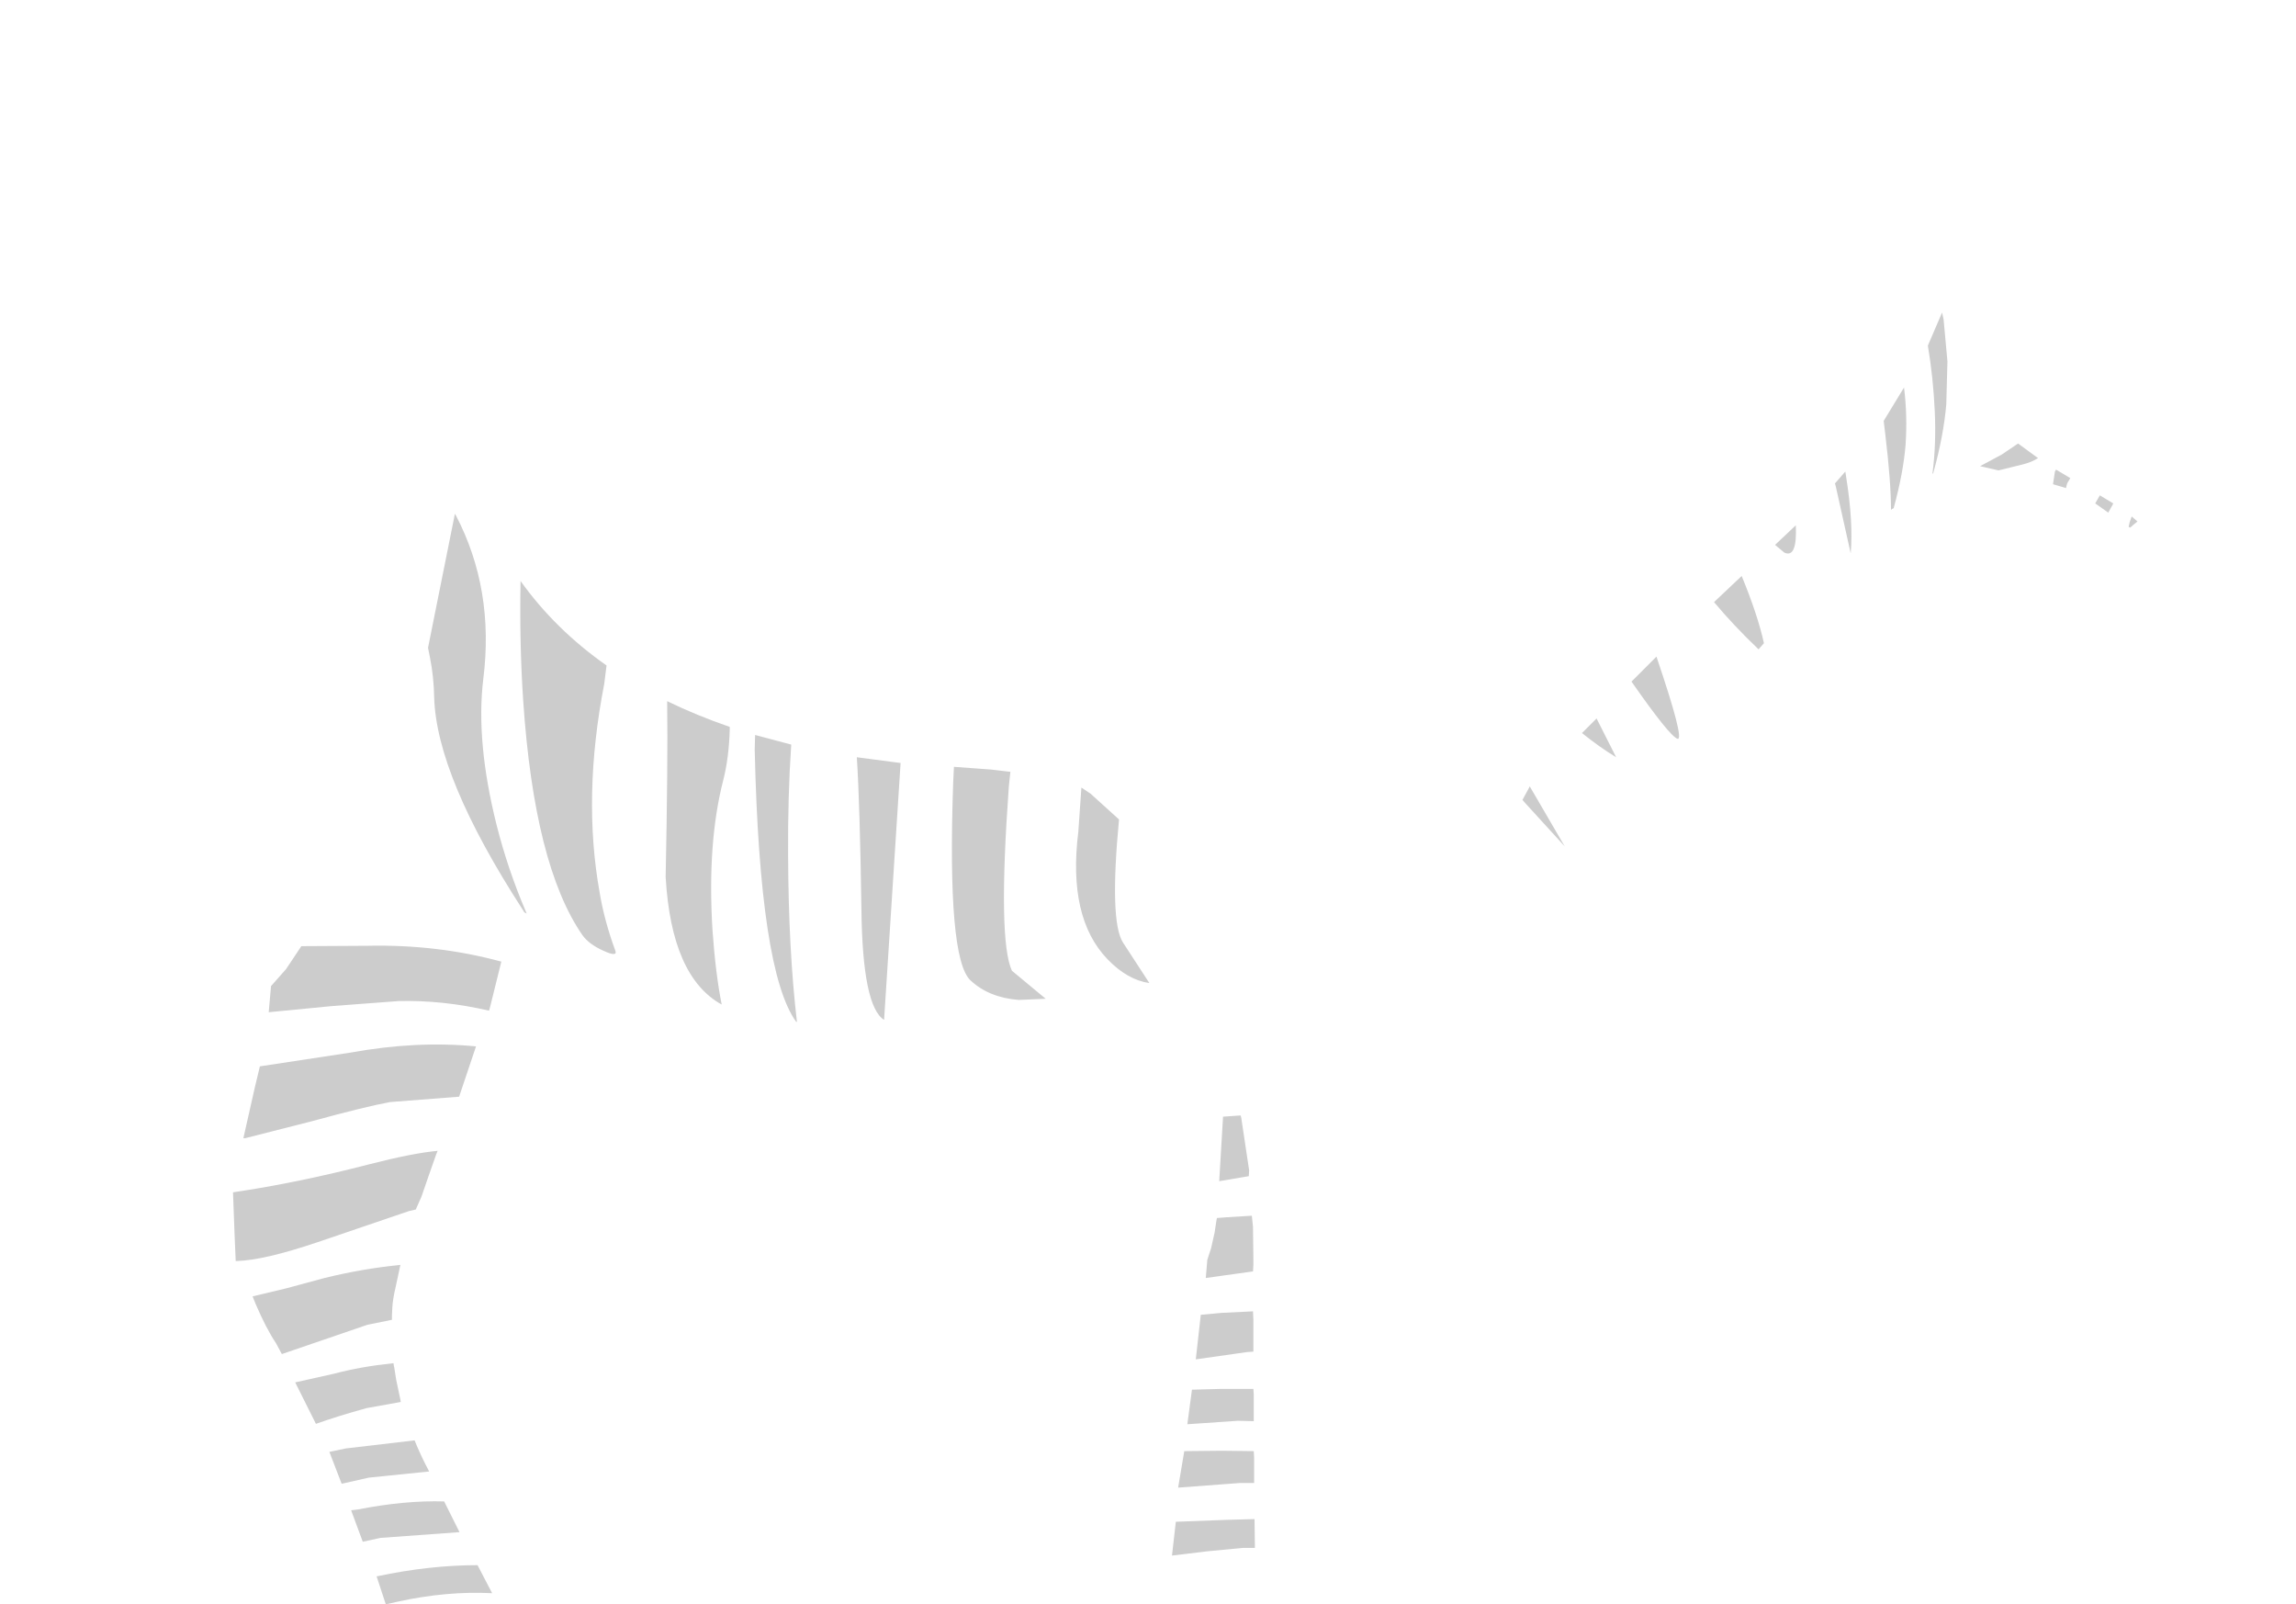 <?xml version="1.0" encoding="UTF-8" standalone="no"?>
<svg xmlns:xlink="http://www.w3.org/1999/xlink" height="208.9px" width="299.05px" xmlns="http://www.w3.org/2000/svg">
  <g transform="matrix(1.0, 0.0, 0.0, 1.0, 0.0, 0.0)">
    <path d="M251.1 45.0 L251.0 44.6 Q250.3 40.85 249.2 37.35 246.15 27.6 249.3 17.25 L251.4 16.0 252.0 16.7 Q250.9 23.05 250.75 25.05 250.25 31.75 251.9 36.7 L252.95 40.65 252.95 40.7 251.1 45.0 M246.1 7.6 Q246.7 9.05 248.55 16.65 247.05 17.9 245.5 18.4 242.45 19.4 242.45 15.8 242.45 12.8 239.95 8.25 237.8 4.25 236.05 2.85 L238.65 2.45 239.05 2.4 239.1 2.4 236.45 2.15 239.05 0.6 240.4 0.0 240.45 0.05 Q243.55 1.6 246.1 7.6 M278.4 16.6 Q276.25 17.65 274.6 20.35 273.25 22.6 272.6 25.3 L271.3 30.3 Q270.35 34.1 270.6 34.9 266.05 21.35 278.4 16.6 M268.45 14.45 Q270.2 9.2 275.35 12.6 271.5 13.8 269.6 16.6 268.2 18.65 267.0 23.25 267.55 17.25 268.45 14.45 M262.85 57.75 L263.2 57.35 265.8 54.2 Q270.6 47.55 270.9 39.4 L271.3 42.4 Q271.5 45.95 271.0 49.25 269.9 55.75 265.95 59.25 L265.45 59.65 262.85 57.75 M283.05 26.9 L279.7 27.55 Q278.4 28.1 276.0 30.25 273.4 32.55 273.4 33.65 273.3 28.8 277.75 26.45 281.85 24.25 286.4 25.8 285.2 26.65 283.05 26.9 M260.2 36.5 Q259.05 40.0 256.95 41.95 259.1 35.85 258.75 28.0 L257.9 21.35 Q262.55 29.35 260.2 36.5 M245.35 54.8 Q244.15 45.9 241.65 38.6 238.65 29.95 239.55 21.15 L239.75 21.15 243.45 20.4 Q242.8 34.1 246.1 42.85 247.5 46.45 248.0 50.45 L245.35 54.8 M267.8 61.15 L267.8 61.1 268.0 60.65 Q270.35 55.5 275.8 51.4 281.6 47.15 286.85 47.0 291.2 46.9 295.5 50.25 297.7 52.0 298.95 53.7 L287.45 49.15 Q284.8 48.3 278.4 53.75 L271.0 59.95 Q270.35 60.15 269.8 61.9 L269.65 62.25 267.8 61.15 M266.1 23.85 Q269.8 35.55 264.2 45.6 262.45 48.75 259.9 51.35 L257.8 53.3 258.0 53.0 Q263.7 44.15 265.45 33.2 L266.1 23.85 M277.65 67.25 L278.0 66.55 Q278.65 65.35 279.8 64.1 280.9 63.0 281.9 62.35 286.2 60.8 292.95 63.35 296.3 64.6 298.8 66.15 290.95 62.65 284.0 64.8 281.35 65.7 279.3 67.2 L278.4 67.9 277.65 67.25 M275.25 65.55 L273.5 64.5 273.5 64.45 Q276.05 58.6 281.2 55.85 284.55 54.05 292.1 56.35 295.9 57.55 299.05 59.05 296.95 58.1 289.5 58.2 L282.35 58.5 Q278.3 59.95 275.25 65.55 M279.9 70.65 L280.05 70.55 Q283.05 67.45 288.9 67.75 292.85 67.9 297.55 69.5 290.45 67.35 281.3 71.9 L281.2 71.95 279.85 70.7 279.9 70.65 M226.2 8.05 L224.55 8.15 223.8 7.6 224.4 7.45 224.95 7.35 225.2 7.25 Q228.45 6.35 229.55 5.75 232.2 7.85 234.35 14.3 L235.95 20.3 Q234.45 21.55 232.95 22.05 229.9 23.05 229.9 19.4 229.9 16.7 228.1 13.15 226.5 9.9 224.8 8.45 L226.2 8.05 M296.9 74.85 L286.25 77.85 284.3 75.35 Q286.55 74.5 291.95 74.55 L296.9 74.85 M239.0 62.95 L238.6 61.45 Q235.75 51.2 232.7 47.05 228.95 41.95 228.45 23.35 L228.45 23.3 228.75 23.3 231.5 22.75 232.6 22.5 232.7 22.5 Q232.05 29.3 234.0 36.2 237.65 48.5 239.15 55.3 L240.35 61.4 239.0 62.95 M220.0 11.75 L220.05 11.8 Q222.6 15.6 224.4 22.6 222.85 23.8 221.35 24.3 218.25 25.3 218.25 21.7 218.25 19.25 216.75 16.6 215.55 14.35 213.75 12.7 L213.8 12.7 214.25 12.6 218.05 12.05 220.0 11.75 M206.05 95.45 L206.0 95.4 Q203.85 93.6 201.6 91.25 192.15 81.55 189.0 69.5 185.2 54.25 185.75 32.95 L194.45 30.65 Q194.15 27.0 190.4 23.1 L196.0 21.4 Q197.55 23.55 199.85 29.45 L207.0 27.85 207.05 27.85 Q206.75 27.15 206.75 26.0 206.75 21.95 202.45 17.8 L203.15 17.6 203.6 17.4 204.0 17.2 207.7 15.6 Q209.85 18.1 211.55 22.75 L212.75 26.6 207.05 27.85 207.15 27.85 Q207.35 58.25 209.45 66.15 210.2 68.8 215.5 84.75 L215.7 85.35 215.75 85.5 212.5 88.75 212.4 88.65 209.75 84.85 Q202.05 73.65 200.35 69.1 199.1 65.7 198.5 51.1 198.1 41.6 198.05 29.9 L194.55 30.65 194.6 30.65 Q194.55 44.0 195.7 55.55 197.45 72.95 201.8 81.5 L207.95 93.55 206.05 95.45 M223.25 78.4 L223.1 78.25 Q217.85 72.05 215.45 66.0 213.45 61.1 213.05 47.65 212.75 38.25 213.15 26.5 L213.25 26.5 217.05 25.7 Q218.15 34.25 218.15 47.5 L220.0 55.7 Q222.4 65.25 225.35 71.6 L226.75 74.8 226.85 75.0 223.25 78.4 M231.2 70.95 L231.05 70.75 Q229.0 68.15 226.35 60.5 222.8 50.35 221.7 41.45 220.9 34.7 221.05 24.85 L222.9 24.75 224.7 24.6 Q224.1 35.75 227.75 44.5 231.65 53.6 233.25 63.35 L233.85 68.15 233.9 68.4 231.2 70.95 M198.3 104.15 L191.6 96.2 Q179.1 80.6 177.2 72.55 174.65 61.85 176.1 35.3 L176.1 35.25 176.25 35.25 180.7 34.1 180.8 34.05 180.85 34.0 182.45 33.95 Q182.95 50.35 184.2 62.7 186.3 82.8 190.15 88.35 194.9 95.2 199.25 102.4 L198.3 104.15 M171.45 91.25 L167.8 84.2 173.05 90.75 Q179.15 97.65 184.0 99.9 188.65 102.05 193.05 109.7 L193.35 110.25 194.1 111.55 194.25 111.85 194.3 111.95 194.55 112.4 195.0 113.25 194.8 113.85 194.4 113.25 194.15 112.85 193.45 111.9 193.35 111.75 193.2 111.55 191.75 109.7 Q187.55 104.8 182.45 102.15 176.25 98.95 171.45 91.25 M172.7 36.25 L173.0 36.15 Q172.05 69.25 176.85 78.5 182.6 89.7 190.55 101.9 185.95 98.4 181.05 93.65 171.3 84.2 169.8 78.15 167.8 70.2 166.05 38.2 L166.05 38.15 167.75 37.65 167.7 37.5 171.6 36.55 167.7 37.45 Q167.1 35.75 165.9 34.25 L165.9 34.2 Q168.75 33.05 170.75 32.75 L171.75 34.35 172.7 36.25 M179.0 27.0 L178.95 26.95 184.5 25.05 Q186.6 27.6 188.25 32.15 L183.2 33.45 Q182.35 30.25 179.0 27.0 M164.25 61.1 Q163.15 76.05 160.15 81.15 156.3 87.7 152.3 99.6 150.4 105.4 149.15 110.0 149.75 104.5 151.0 97.65 153.4 83.8 156.25 77.0 159.9 68.15 158.15 38.25 L158.15 38.15 164.75 38.25 Q165.0 50.9 164.25 61.1 M161.6 145.25 L160.4 138.7 160.45 138.7 163.7 138.2 170.7 137.4 Q175.65 137.0 180.55 137.35 L180.6 137.35 184.25 137.7 181.95 142.75 181.6 143.5 178.3 143.45 169.05 144.2 164.65 145.1 161.7 145.7 161.6 145.25 M186.1 111.55 Q189.65 117.6 189.6 123.55 184.9 114.55 172.35 105.9 L160.7 99.05 Q178.95 99.45 186.1 111.55 M162.7 152.4 L166.3 151.6 175.8 150.0 179.65 149.7 178.75 156.05 173.5 156.85 171.9 157.2 167.95 158.3 163.2 159.75 163.05 158.3 162.7 153.15 162.65 153.15 162.7 152.4 M163.25 164.7 Q167.35 163.85 171.6 163.55 L177.95 163.35 177.4 169.45 177.35 169.45 170.05 170.15 166.3 170.85 166.0 170.9 163.25 171.65 163.25 171.8 163.2 170.75 163.25 170.75 163.25 165.55 163.2 165.55 163.25 164.7 M182.9 122.4 Q177.35 115.0 164.6 112.6 L152.95 111.7 Q151.6 109.95 151.85 108.5 152.45 105.45 160.9 106.6 167.9 107.5 174.8 113.4 179.3 117.3 182.9 122.4 M182.2 133.05 Q176.25 131.85 170.15 132.0 L159.8 132.75 159.75 132.75 159.15 132.8 156.75 125.3 166.05 125.3 179.3 126.25 184.55 127.35 189.0 128.6 186.1 134.0 182.3 133.1 182.2 133.05 M163.25 180.85 L163.25 179.7 163.25 176.45 165.85 176.0 169.1 175.55 Q172.95 175.2 176.55 175.4 L176.55 175.8 176.35 178.6 176.05 179.85 168.15 180.5 165.85 180.95 163.3 181.6 163.25 180.85 M163.3 188.95 L163.3 185.75 166.7 185.25 167.45 185.15 175.7 184.8 175.25 188.5 166.7 189.15 166.15 189.25 163.35 189.85 163.3 188.95 M111.6 98.6 L111.6 98.45 111.3 95.1 Q109.85 84.75 114.6 67.75 118.65 52.95 123.35 45.45 125.8 41.65 125.65 37.9 L125.65 37.8 130.05 37.9 130.05 37.95 130.9 44.7 Q127.9 52.65 124.8 61.9 118.6 80.35 118.1 86.75 L117.3 99.1 117.3 99.35 116.15 99.2 111.6 98.6 M163.45 197.45 L163.35 197.45 163.35 193.3 163.4 193.3 164.7 193.1 166.1 192.9 175.15 192.1 175.0 195.8 167.65 196.55 163.45 197.45 M141.1 38.0 L136.2 42.4 135.85 38.05 135.85 37.95 136.35 38.0 141.1 38.0 M140.85 102.55 L140.85 102.05 140.95 85.7 Q140.8 74.15 144.0 66.0 148.45 54.5 150.2 38.2 L150.2 38.15 156.4 38.15 156.4 38.25 Q154.85 62.35 152.25 69.5 149.55 76.9 146.85 97.2 L145.8 106.1 145.75 106.7 142.05 103.35 140.85 102.55 M124.25 99.85 L124.25 99.7 Q125.15 78.05 128.95 68.6 133.15 57.55 135.55 52.0 139.8 42.5 143.8 38.15 L143.8 38.1 147.45 38.1 147.45 38.15 Q143.15 44.85 139.85 53.9 135.1 66.95 133.15 83.1 L131.6 100.5 129.05 100.2 124.25 99.85 M98.35 95.7 L98.65 69.5 Q101.65 67.0 103.45 61.4 L104.75 56.3 Q104.75 49.25 92.7 40.5 83.95 34.1 69.85 27.5 L69.8 27.45 70.35 27.55 70.4 27.55 73.4 28.05 73.45 28.05 74.6 28.25 75.5 28.45 77.9 28.9 84.05 30.25 90.5 31.9 103.6 35.55 104.1 35.75 104.25 35.75 104.4 35.85 105.95 36.3 106.0 36.3 106.35 36.35 106.45 36.4 107.55 36.65 107.55 36.7 110.1 37.2 111.45 37.3 111.55 37.35 111.7 37.35 112.5 37.35 112.75 37.45 118.25 37.65 118.3 37.7 Q119.7 40.05 116.4 48.35 108.6 68.25 107.4 71.95 104.0 82.05 103.05 96.95 L98.35 95.7 M98.15 53.25 Q99.95 56.95 98.35 62.0 97.55 64.55 96.4 66.35 85.7 50.35 68.15 39.55 55.55 31.75 40.6 27.45 L53.45 26.15 54.15 26.15 Q70.25 30.1 84.6 40.3 95.65 48.2 98.15 53.25 M95.05 94.65 Q90.7 93.15 86.9 91.3 L86.85 90.45 Q86.55 81.0 82.25 73.85 L78.05 68.55 Q79.55 73.2 79.3 81.65 L79.0 86.65 Q72.3 81.95 67.8 75.65 L67.85 72.6 68.2 64.45 Q61.65 52.75 44.65 45.05 33.05 39.8 18.2 37.0 L18.2 36.9 23.35 33.4 23.5 33.25 23.55 33.25 29.45 30.35 31.65 29.8 Q57.1 34.8 76.05 52.0 85.55 60.55 89.9 68.15 L93.35 79.95 Q95.15 88.35 95.05 94.65 M55.75 84.35 Q54.8 80.6 52.9 77.25 L49.5 72.6 Q35.6 61.9 23.05 57.25 13.6 53.75 5.6 53.9 L5.6 53.8 6.9 50.9 6.95 50.85 8.2 48.05 8.3 48.0 8.3 47.95 8.35 47.95 10.1 45.15 12.1 42.55 Q43.8 45.65 56.25 62.2 57.95 64.45 59.25 66.9 L55.75 84.35 M2.8 96.5 Q2.0 91.55 1.6 86.3 11.05 90.4 22.5 93.45 32.3 96.05 40.85 101.5 45.7 104.65 48.25 107.2 L47.1 109.65 46.95 110.1 46.9 110.25 46.75 110.4 45.8 112.3 45.8 112.35 45.4 112.95 45.35 112.95 Q36.35 104.8 24.4 101.5 L12.8 99.1 Q5.95 97.85 2.8 96.5 M2.35 64.45 L2.35 64.25 2.4 63.8 2.45 63.8 Q20.15 68.1 32.75 74.35 50.2 82.95 53.55 93.7 L53.6 93.9 53.95 95.2 27.65 85.2 Q10.7 78.65 1.25 73.55 L1.25 72.95 1.4 71.65 1.4 70.95 2.1 65.7 2.1 65.6 2.25 64.75 2.3 64.5 2.35 64.45 M43.85 115.6 L43.9 115.65 42.35 118.25 42.2 118.4 41.95 118.9 41.85 119.0 40.45 121.15 Q33.2 117.6 25.1 116.45 L16.25 115.6 8.1 114.9 8.05 114.9 8.05 114.7 7.95 114.6 6.6 110.45 6.6 110.3 5.15 105.35 5.15 105.3 5.1 105.25 Q14.5 107.55 22.25 108.65 33.5 110.25 43.85 115.6 M39.25 123.2 L37.25 126.2 35.3 128.4 35.3 128.3 35.1 128.5 34.7 129.1 34.65 129.2 34.0 130.2 33.85 130.5 33.8 130.5 33.8 130.55 33.5 131.05 33.4 131.2 33.35 131.35 33.25 131.5 33.2 131.55 33.05 131.75 33.05 131.8 32.95 131.85 32.95 131.95 32.9 131.95 Q27.3 129.85 22.05 129.1 L8.45 128.1 8.45 128.0 8.5 127.95 8.5 127.8 8.6 127.5 8.65 127.0 8.65 126.85 8.75 126.7 8.75 126.4 8.95 125.2 8.95 125.05 9.0 124.8 9.0 124.75 9.1 124.35 9.1 124.1 9.15 123.8 9.15 123.7 9.25 123.3 9.25 122.9 9.3 122.65 9.3 122.55 Q9.2 122.2 9.25 121.5 L9.2 120.45 9.1 119.5 19.2 121.3 Q28.55 122.7 36.7 126.35 L39.1 123.2 39.25 123.2 M4.95 143.0 L4.9 143.0 6.05 138.8 6.05 138.65 7.0 134.7 14.85 134.7 Q22.5 134.5 30.7 136.3 L30.7 136.4 29.3 139.1 29.3 139.15 29.15 139.35 29.15 139.45 27.65 142.6 18.85 141.9 11.85 142.35 4.95 143.0 M35.6 127.85 L35.75 127.65 35.6 127.8 35.6 127.85 M24.45 149.3 L24.45 149.4 24.0 150.5 22.25 154.75 21.6 156.25 19.45 156.35 9.8 157.85 1.0 159.2 1.25 157.7 1.55 156.3 2.35 152.85 2.35 152.7 2.4 152.7 2.95 150.2 3.05 150.15 14.85 149.4 Q19.45 149.05 24.45 149.3 M13.9 176.6 L13.85 176.7 13.65 177.4 13.65 177.45 13.55 177.65 13.4 178.05 13.4 178.1 13.2 178.7 13.2 178.75 13.1 179.0 13.1 179.05 13.05 179.2 13.05 180.6 9.4 180.75 1.05 181.9 0.85 179.65 0.85 179.4 0.6 177.45 0.6 177.3 0.55 176.95 0.55 176.8 0.45 176.0 6.05 175.65 Q10.3 175.25 14.3 175.55 L13.9 176.6 M0.0 163.6 L6.7 163.1 Q13.05 162.6 18.9 163.2 L18.9 163.25 18.8 163.45 18.8 163.6 18.7 163.75 17.8 166.2 17.8 166.25 17.75 166.4 17.75 166.45 17.6 166.6 17.6 166.9 17.55 166.95 17.4 167.2 16.45 169.9 11.3 170.05 Q7.25 170.4 0.3 171.7 0.0 167.85 0.0 163.6 M5.9 185.45 L13.3 185.75 13.55 189.85 8.2 189.7 2.2 190.05 2.2 189.95 1.9 186.35 1.8 186.2 1.8 185.55 5.9 185.45 M6.1 193.55 L13.75 193.85 13.75 193.9 13.85 194.0 14.2 197.9 14.15 197.9 8.45 197.7 2.85 198.05 2.45 193.6 6.1 193.55 M175.3 200.0 L175.45 203.35 169.4 204.15 163.6 205.65 163.5 205.65 163.45 201.85 163.55 201.85 166.7 201.2 175.3 200.0 M14.75 202.65 L15.0 204.15 15.05 204.4 15.45 206.2 15.45 206.3 15.4 206.3 Q12.1 206.05 8.95 206.15 L3.45 206.65 3.4 206.65 3.2 203.15 3.1 202.7 3.15 202.7 6.7 202.5 Q10.5 202.3 14.75 202.55 L14.75 202.65" fill="#ffffff" fill-opacity="0.0" fill-rule="evenodd" stroke="none"/>
    <path d="M251.1 45.0 L252.95 40.7 253.15 41.6 253.65 47.05 253.5 52.65 Q253.15 56.75 251.8 61.6 L251.7 61.7 251.7 61.65 Q252.2 57.85 252.0 53.55 251.8 49.15 251.1 45.0 M262.85 57.75 L265.45 59.65 Q264.6 60.2 263.35 60.5 L260.3 61.25 257.9 60.7 260.7 59.2 262.85 57.75 M245.35 54.8 L248.0 50.45 248.0 50.5 Q248.45 54.05 248.2 57.9 247.9 61.6 246.65 66.15 L246.6 66.2 246.5 66.25 246.45 66.25 246.3 66.4 Q246.3 62.75 245.55 56.5 L245.4 55.25 245.35 54.8 M267.8 61.15 L269.65 62.25 269.45 62.6 Q269.2 62.9 269.1 63.55 L267.4 63.05 267.65 61.4 267.8 61.15 M277.65 67.25 L278.4 67.9 277.85 68.35 277.45 68.7 277.25 68.6 277.4 67.95 277.65 67.25 M275.25 65.55 L275.15 65.75 274.6 66.75 272.9 65.55 273.5 64.5 275.25 65.55 M240.35 61.4 L240.45 62.05 Q241.4 68.0 241.05 72.05 L239.1 63.3 239.0 62.95 240.35 61.4 M215.75 85.5 Q219.45 96.4 218.5 96.2 217.45 95.85 212.5 88.75 L215.75 85.5 M207.95 93.55 L210.5 98.6 Q208.35 97.3 206.05 95.45 L207.95 93.55 M226.85 75.0 Q228.95 80.1 229.75 83.75 L229.05 84.55 Q225.8 81.45 223.25 78.4 L226.85 75.0 M233.9 68.4 Q234.1 72.75 232.4 71.95 L231.2 70.95 233.9 68.4 M198.3 104.15 L199.25 102.4 199.6 103.0 203.8 110.2 198.55 104.45 198.3 104.15 M161.6 145.25 L161.7 145.7 161.7 145.75 162.7 152.4 162.65 153.15 158.8 153.8 159.3 145.4 161.5 145.25 161.6 145.25 M163.2 159.75 L163.2 159.8 163.25 163.85 163.25 164.7 163.2 165.55 157.1 166.4 157.05 166.4 157.15 165.25 157.25 164.05 157.75 162.5 158.2 160.5 158.35 159.5 158.4 159.15 158.5 158.6 159.75 158.5 163.05 158.3 163.2 159.75 M163.25 171.8 L163.25 176.0 163.2 176.0 162.45 176.05 155.75 177.0 156.4 171.2 159.1 170.95 163.2 170.75 163.25 171.8 M163.25 180.85 L163.3 181.6 163.3 183.35 163.3 185.05 161.25 185.0 154.65 185.45 154.95 183.2 155.25 180.95 158.95 180.85 163.2 180.85 163.25 180.85 M163.3 188.95 L163.35 189.85 163.35 190.7 163.35 193.1 161.5 193.1 153.5 193.7 153.45 193.7 154.25 188.95 159.15 188.9 163.3 188.95 M111.6 98.6 L116.15 99.2 117.3 99.35 115.15 132.8 Q112.35 131.05 112.2 118.5 112.0 104.75 111.6 98.6 M145.75 106.7 Q144.5 119.9 146.25 122.7 L149.7 128.0 Q146.85 127.6 144.25 124.9 139.05 119.5 140.45 108.3 L140.85 102.55 142.05 103.35 145.75 106.7 M124.25 99.85 L129.05 100.2 131.6 100.5 131.4 102.4 Q129.95 122.4 131.8 126.4 L136.2 130.05 132.7 130.2 Q128.8 129.9 126.4 127.65 123.35 124.8 124.15 101.9 L124.25 99.85 M98.35 95.7 L103.05 96.95 103.05 97.05 Q102.6 103.75 102.65 111.4 102.7 123.7 103.8 133.05 L103.7 133.05 Q98.95 126.5 98.3 97.6 L98.35 95.7 M95.05 94.65 L95.05 94.95 Q94.95 98.65 94.2 101.6 92.1 109.75 92.8 121.1 93.2 126.8 94.0 130.8 87.45 127.2 86.7 114.2 87.0 99.3 86.9 91.75 L86.9 91.3 Q90.7 93.15 95.05 94.65 M79.0 86.65 L78.95 87.05 78.7 89.05 Q75.85 103.7 78.1 116.2 78.7 119.85 80.15 123.8 80.45 124.65 78.6 123.8 76.7 122.95 75.85 121.75 69.6 112.7 68.15 91.3 67.65 83.9 67.8 75.75 L67.8 75.65 Q72.3 81.95 79.0 86.65 M55.75 84.35 L59.25 66.9 59.4 67.15 Q64.4 76.75 62.95 88.4 61.95 96.55 64.7 107.5 66.15 113.2 68.45 118.6 L68.6 118.95 68.3 118.8 68.05 118.4 Q56.85 101.1 56.55 90.8 56.5 88.1 56.0 85.6 L55.75 84.35 M39.25 123.2 L47.85 123.15 Q56.95 122.95 65.25 125.2 L65.3 125.2 63.85 131.05 63.7 131.6 Q57.65 130.2 51.9 130.35 L43.25 131.0 35.0 131.8 35.3 128.4 37.25 126.2 39.25 123.2 M50.8 143.5 Q47.55 144.1 40.6 146.0 L31.95 148.2 31.7 148.2 33.2 141.55 33.85 138.85 45.7 137.05 Q54.25 135.5 62.0 136.25 L59.8 142.8 50.8 143.5 M32.9 168.8 L37.3 167.75 42.3 166.4 Q47.2 165.2 52.15 164.7 L51.55 167.5 Q51.15 169.2 51.1 170.25 L51.05 171.25 51.05 171.85 47.85 172.5 36.75 176.3 36.7 176.3 35.95 174.9 Q34.7 173.05 33.3 169.8 L32.9 168.8 M30.8 164.2 L30.7 164.2 30.55 160.65 30.35 155.25 Q38.85 154.0 48.1 151.6 53.75 150.15 57.0 149.85 L56.8 150.35 55.85 153.05 54.9 155.8 54.15 157.5 54.1 157.5 53.25 157.7 41.35 161.75 Q34.4 164.1 30.8 164.2 M52.15 182.25 L52.2 182.55 47.75 183.35 Q44.1 184.35 41.15 185.4 L38.45 180.0 43.6 178.85 Q46.95 177.95 51.25 177.5 L51.3 177.85 51.35 178.05 51.6 179.65 52.15 182.25 M45.75 196.7 L45.75 196.65 46.6 196.55 Q52.7 195.35 57.85 195.5 L59.85 199.5 49.55 200.25 47.25 200.75 45.75 196.7 M42.9 189.05 L45.05 188.6 54.0 187.55 Q54.8 189.55 55.9 191.6 L48.05 192.4 44.5 193.2 42.9 189.05 M152.65 202.55 L153.15 198.15 159.75 197.9 163.4 197.8 163.45 201.55 161.9 201.55 157.2 202.0 152.65 202.55 M62.2 203.8 L64.1 207.45 Q58.2 207.15 51.8 208.55 L50.25 208.9 49.05 205.25 49.1 205.25 Q55.95 203.8 62.2 203.8" fill="#000000" fill-opacity="0.2" fill-rule="evenodd" stroke="none"/>
  </g>
</svg>

